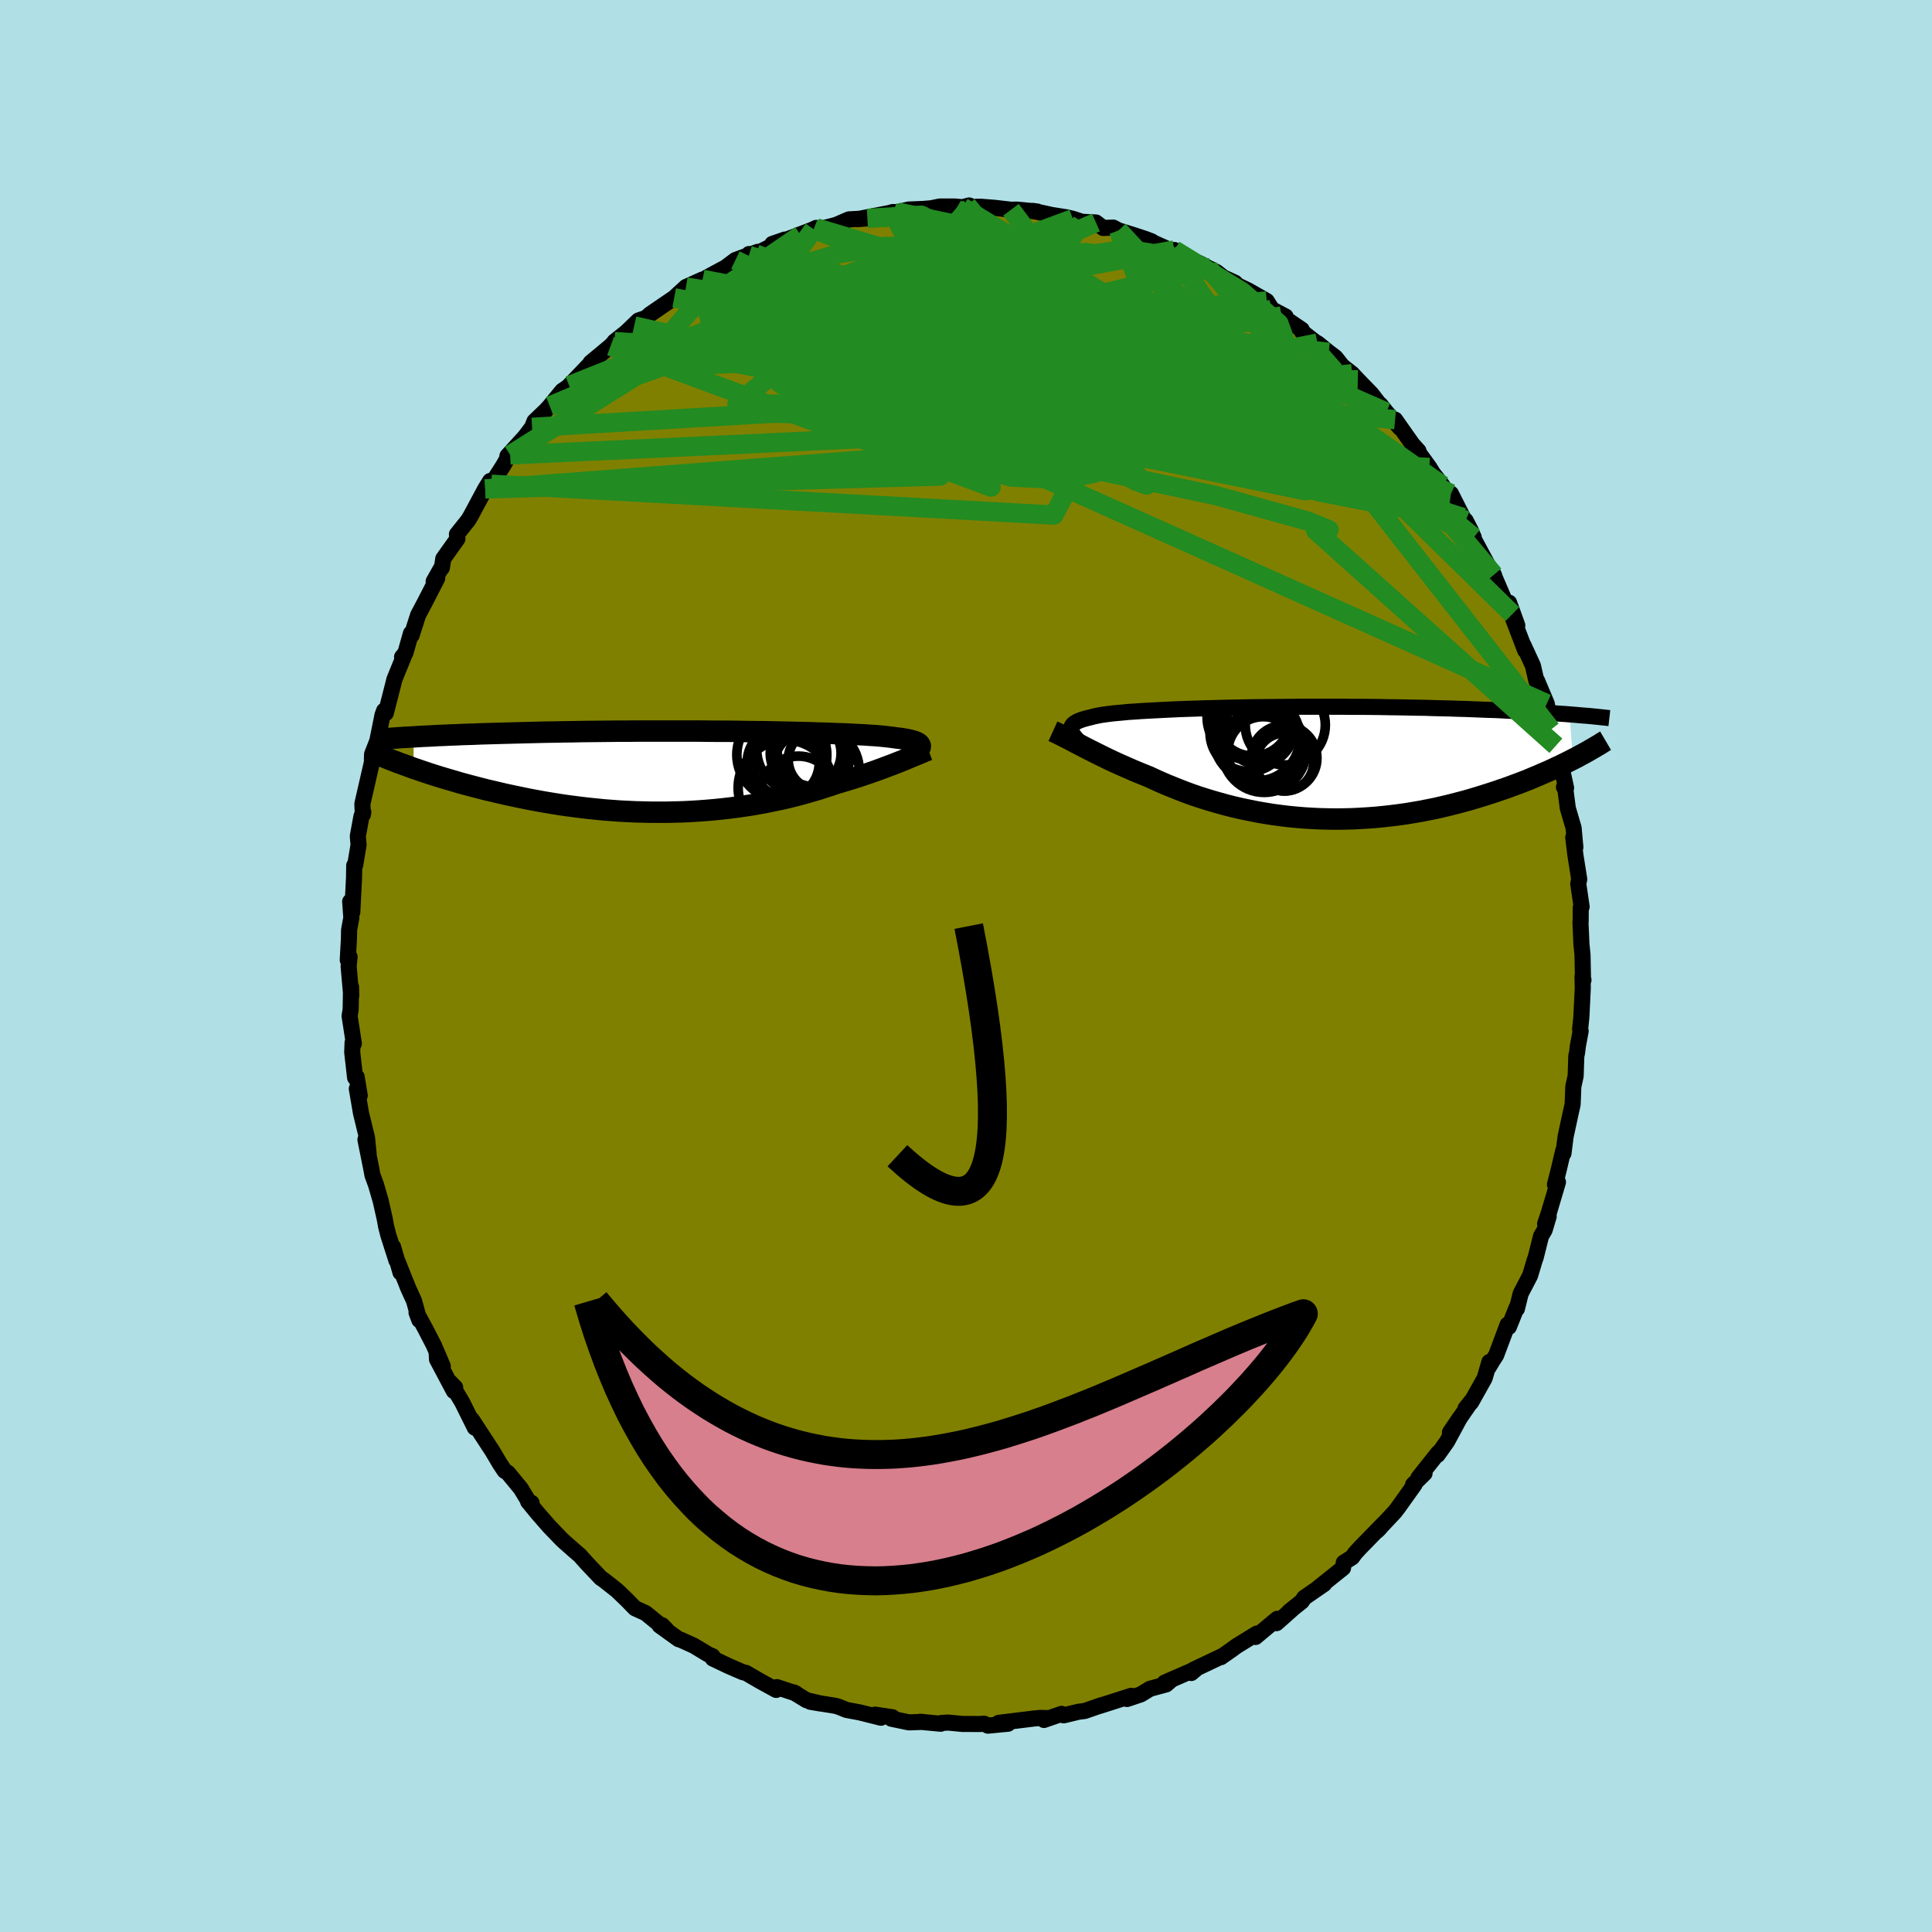 <svg viewBox="-100 -100 200 200" xmlns="http://www.w3.org/2000/svg" width="500" height="500" id="face-svg">
    <defs>
      <clipPath id="leftEyeClipPath">
        <polyline points="24.05,-2.6 24.05,-2.68 24.02,-2.76 23.97,-2.84 23.89,-2.92 23.78,-2.99 23.65,-3.06 23.5,-3.12 23.31,-3.18 23.1,-3.24 22.86,-3.3 22.6,-3.35 22.31,-3.4 21.99,-3.45 21.64,-3.49 21.27,-3.54 20.98,-3.58 20.65,-3.62 20.28,-3.66 19.86,-3.7 19.39,-3.74 18.88,-3.77 18.33,-3.81 17.74,-3.84 17.11,-3.87 16.44,-3.91 15.73,-3.93 14.99,-3.96 14.21,-3.99 13.4,-4.01 12.56,-4.04 11.69,-4.06 10.8,-4.08 9.88,-4.1 8.95,-4.12 7.99,-4.14 7.01,-4.15 6.03,-4.16 5.03,-4.18 4.01,-4.19 3,-4.19 1.97,-4.2 0.94,-4.21 -0.09,-4.21 -1.12,-4.21 -2.15,-4.21 -3.17,-4.21 -4.19,-4.21 -5.2,-4.21 -6.2,-4.2 -7.19,-4.2 -8.17,-4.19 -9.14,-4.18 -10.09,-4.17 -11.02,-4.16 -11.94,-4.14 -12.84,-4.13 -13.72,-4.11 -14.59,-4.1 -15.43,-4.08 -16.26,-4.06 -17.06,-4.04 -17.85,-4.02 -18.61,-4 -19.36,-3.98 -20.08,-3.96 -20.79,-3.94 -21.48,-3.92 -22.15,-3.89 -22.8,-3.87 -23.44,-3.85 -24.06,-3.82 -24.66,-3.8 -25.25,-3.77 -25.82,-3.75 -26.37,-3.72 -26.9,-3.69 -27.42,-3.67 -27.92,-3.64 -28.4,-3.61 -28.41,-0.36 -27.99,-0.22 -27.56,-0.07 -27.11,0.08 -26.66,0.23 -26.19,0.38 -25.71,0.53 -25.21,0.68 -24.7,0.83 -24.18,0.98 -23.65,1.14 -23.1,1.29 -22.54,1.44 -21.97,1.59 -21.39,1.74 -20.8,1.89 -20.19,2.03 -19.56,2.18 -18.92,2.33 -18.27,2.47 -17.6,2.61 -16.92,2.75 -16.23,2.89 -15.52,3.02 -14.8,3.15 -14.07,3.27 -13.33,3.39 -12.58,3.5 -11.82,3.6 -11.05,3.7 -10.27,3.79 -9.48,3.87 -8.69,3.95 -7.89,4.01 -7.08,4.07 -6.27,4.11 -5.45,4.15 -4.64,4.17 -3.82,4.19 -3,4.19 -2.17,4.19 -1.35,4.17 -0.53,4.15 0.28,4.11 1.1,4.06 1.9,4 2.71,3.93 3.51,3.85 4.3,3.76 5.08,3.66 5.85,3.55 6.62,3.43 7.37,3.3 8.12,3.16 8.85,3.01 9.57,2.86 10.28,2.7 10.97,2.53 11.65,2.35 12.31,2.17 12.96,1.98 13.6,1.79 14.21,1.59 14.81,1.4 15.39,1.2 15.94,1.04 16.47,0.88 16.99,0.72 17.5,0.56 17.99,0.4 18.48,0.23 18.95,0.07 19.41,-0.09 19.85,-0.25 20.28,-0.41 20.7,-0.57 21.11,-0.72 21.49,-0.87 21.87,-1.02 22.23,-1.16" />
      </clipPath>
      <clipPath id="rightEyeClipPath">
        <polyline points="-23.08,-3.09 -23.15,-3.25 -23.19,-3.4 -23.2,-3.53 -23.19,-3.67 -23.14,-3.79 -23.07,-3.91 -22.97,-4.03 -22.84,-4.13 -22.68,-4.23 -22.49,-4.33 -22.27,-4.42 -22.03,-4.51 -21.75,-4.59 -21.45,-4.67 -21.11,-4.75 -20.87,-4.82 -20.58,-4.88 -20.24,-4.95 -19.86,-5.01 -19.43,-5.07 -18.95,-5.13 -18.43,-5.18 -17.87,-5.23 -17.27,-5.29 -16.63,-5.33 -15.94,-5.38 -15.22,-5.42 -14.47,-5.46 -13.68,-5.5 -12.86,-5.54 -12.01,-5.58 -11.14,-5.61 -10.23,-5.64 -9.31,-5.67 -8.36,-5.69 -7.4,-5.72 -6.42,-5.74 -5.43,-5.76 -4.42,-5.78 -3.41,-5.79 -2.39,-5.8 -1.36,-5.81 -0.33,-5.82 0.7,-5.83 1.73,-5.83 2.76,-5.83 3.78,-5.83 4.79,-5.83 5.8,-5.82 6.8,-5.82 7.79,-5.81 8.76,-5.8 9.72,-5.78 10.66,-5.77 11.59,-5.75 12.51,-5.73 13.4,-5.72 14.28,-5.69 15.13,-5.67 15.97,-5.65 16.79,-5.62 17.59,-5.6 18.37,-5.57 19.13,-5.54 19.87,-5.51 20.59,-5.49 21.29,-5.46 21.98,-5.42 22.65,-5.39 23.3,-5.36 23.93,-5.33 24.55,-5.29 25.15,-5.26 25.73,-5.22 26.3,-5.19 26.85,-5.15 27.38,-5.11 27.89,-5.08 28.39,-5.04 28.75,-0.39 28.34,-0.18 27.92,0.03 27.49,0.24 27.04,0.45 26.58,0.67 26.11,0.88 25.62,1.09 25.12,1.31 24.61,1.52 24.09,1.74 23.55,1.95 23,2.16 22.43,2.37 21.86,2.58 21.27,2.78 20.66,2.99 20.04,3.19 19.41,3.39 18.76,3.59 18.09,3.79 17.41,3.98 16.72,4.16 16.02,4.34 15.3,4.51 14.57,4.68 13.82,4.83 13.07,4.98 12.31,5.11 11.53,5.24 10.75,5.35 9.95,5.45 9.15,5.54 8.35,5.62 7.53,5.68 6.72,5.73 5.89,5.77 5.07,5.79 4.24,5.8 3.41,5.79 2.58,5.77 1.75,5.73 0.92,5.68 0.09,5.61 -0.73,5.53 -1.55,5.43 -2.37,5.32 -3.17,5.19 -3.98,5.05 -4.77,4.89 -5.55,4.73 -6.33,4.55 -7.09,4.36 -7.85,4.15 -8.59,3.94 -9.31,3.72 -10.03,3.49 -10.73,3.25 -11.41,3 -12.08,2.74 -12.73,2.48 -13.37,2.22 -13.99,1.95 -14.59,1.68 -15.17,1.41 -15.72,1.19 -16.26,0.97 -16.79,0.75 -17.31,0.52 -17.81,0.3 -18.31,0.08 -18.79,-0.14 -19.26,-0.36 -19.71,-0.58 -20.16,-0.8 -20.58,-1.01 -21,-1.22 -21.4,-1.42 -21.79,-1.62 -22.17,-1.82" />
      </clipPath>
      <filter id="fuzzy">
        <feTurbulence id="turbulence" baseFrequency="0.05" numOctaves="3" type="noise" result="noise" />
        <feDisplacementMap in="SourceGraphic" in2="noise" scale="2" />
      </filter>
      <linearGradient id="rainbowGradient" x1="0%" y1="0%" x2="100%" y2="0%">
        <stop offset="0%" style="stop-color: [object Object]; stop-opacity: 1" />
        <stop offset="50%" style="stop-color: [object Object]; stop-opacity: 1" />
        <stop offset="100%" style="stop-color: [object Object]; stop-opacity: 1" />
      </linearGradient>
    </defs>
    <rect x="-100" y="-100" width="100%" height="100%" fill="rgb(176, 224, 230)" />
    <polyline id="faceContour" points="63.87,1.34 63.92,1.45 63.82,1.06 63.85,2.25 63.7,5.31 63.57,6.56 63.63,6.73 63.34,8.29 63.26,8.96 63.18,9.32 63.11,11.39 62.87,12.47 62.8,14.32 62.6,15.21 62.07,17.66 61.85,19.4 61.83,19.09 61.35,21.13 60.97,22.62 61.28,22.37 60.33,25.57 59.95,26.69 60.32,25.92 59.9,27.33 59.53,27.96 58.97,30.19 58.87,30.45 58.4,32.03 57.42,33.91 57.03,35.49 57,35.36 56.2,37.36 56.07,37.12 54.88,40.29 54.49,40.89 54.11,41.53 54.18,40.99 53.69,42.67 52.29,45.17 51.71,45.79 52.36,44.99 50.1,48.28 51.15,46.73 49.8,49.23 48.82,50.61 48.88,50.4 46.84,52.97 47.47,52.52 46.28,53.69 46.44,53.67 44.75,56.04 44.38,56.52 42.54,58.48 42.77,58.26 43.21,57.75 40.8,60.22 40.27,60.8 39.98,61.21 39.11,61.76 39.03,62.32 36.38,64.44 37.08,63.97 35.01,65.4 34.77,65.77 33.44,66.84 33.72,66.63 32.14,68.03 32.22,67.58 29.97,69.46 29.96,69.28 30.1,69.11 28.01,70.4 27.46,70.8 26.39,71.55 26.58,71.41 23.57,72.84 23.32,73.19 23.83,72.76 20.57,74.18 21.3,73.87 20.72,74.37 19.05,74.82 18.1,75.4 16.67,75.88 17.11,75.55 13.82,76.6 14.02,76.52 12.29,77.12 11.65,77.2 10.11,77.57 9.89,77.42 8.07,78.05 8.36,77.85 7.67,77.84 7.03,77.9 3.38,78.35 4.35,78.44 2.27,78.64 1.88,78.44 1.38,78.47 -0.39,78.46 -1.86,78.32 -2.54,78.36 -2.62,78.44 -4.74,78.24 -4.5,78.25 -5.91,78.3 -7.73,77.92 -7.61,77.77 -9.41,77.5 -8.8,77.82 -10.99,77.27 -12.38,77.01 -13.14,76.7 -13.5,76.59 -16.11,76.17 -15.04,76.35 -16.5,76.01 -17.85,75.19 -17.61,75.3 -19.57,74.65 -19.65,74.94 -21.31,74.03 -22.79,73.17 -23.09,73.11 -24.57,72.47 -26.21,71.69 -26.24,71.45 -26.69,71.26 -28.18,70.36 -29.53,69.75 -29.75,69.69 -31.72,68.27 -30.99,68.72 -31.45,68.25 -31.76,68.13 -33.16,66.99 -34.26,66.49 -35.11,65.62 -36.14,64.63 -37.54,63.53 -37.81,63.35 -39.32,61.75 -39.97,61.02 -40.54,60.53 -41.56,59.63 -41.85,59.36 -43.16,58 -44.38,56.6 -45.33,55.44 -44.97,55.58 -45.13,55.67 -46.08,54.1 -47.43,52.46 -47.76,52.26 -48.21,51.59 -49.09,50.11 -49.2,49.95 -51.14,46.98 -50.85,47.79 -52.15,45.17 -53.38,43.11 -52.88,43.63 -53.02,44 -54.76,40.72 -54.8,39.93 -54.16,41.44 -55.1,39.24 -56,37.5 -56.88,35.88 -56.59,36.65 -57.14,34.67 -57.74,33.35 -58.87,30.53 -58.54,31.73 -59.31,29.07 -58.96,30.49 -59.81,27.83 -60.03,26.96 -60.17,26.19 -60.59,24.32 -61.08,22.64 -61.44,21.66 -61.57,20.96 -62.17,17.97 -61.84,19.42 -62.01,17.77 -62.63,15.23 -63.06,12.71 -62.76,13.41 -63.08,11.48 -63.24,11.56 -63.54,8.92 -63.5,7.92 -63.37,8.03 -63.81,5.17 -63.7,4.51 -63.66,2.17 -63.64,3.09 -63.91,0.04 -63.81,-0.95 -64,-0.63 -63.88,-2.78 -63.86,-3.74 -63.63,-4.99 -63.75,-6.67 -63.53,-5.57 -63.35,-9.16 -63.33,-10.41 -63.23,-10.45 -62.88,-12.55 -62.96,-13.43 -62.58,-15.51 -62.39,-15.93 -62.44,-15.66 -62.49,-16.77 -61.6,-20.65 -61.49,-21.14 -61.5,-21.47 -61.48,-21.93 -60.94,-23.31 -60.4,-25.99 -60.24,-26.43 -60.06,-26.18 -59.3,-29.15 -59.18,-29.65 -58.1,-32.3 -58.38,-31.99 -58.03,-32.41 -57.46,-34.43 -57.39,-34.23 -56.72,-36.33 -56.05,-37.59 -54.74,-40.14 -55.11,-39.81 -54.23,-41.37 -54.26,-41.22 -54.11,-42.17 -52.65,-44.22 -52.7,-44.69 -51.52,-46.17 -51.27,-46.59 -49.77,-49.39 -49.26,-50.21 -49.14,-49.87 -47.89,-51.82 -47.16,-53.11 -47.19,-52.91 -47.47,-52.8 -45.68,-54.76 -44.92,-55.76 -44.67,-56.39 -43.48,-57.53 -43.08,-57.97 -41.8,-59.54 -40.83,-60.2 -41.08,-60.08 -40.82,-60.34 -38.75,-62.51 -38.86,-62.46 -36.8,-64.17 -36.27,-64.72 -36.39,-64.64 -34.35,-66.26 -35.47,-65.32 -33.91,-66.82 -33.11,-67.1 -32.7,-67.47 -30.89,-68.71 -30.21,-69.17 -28.99,-70.29 -27.26,-71.07 -26.78,-71.17 -26.81,-71.28 -24.88,-72.32 -23.87,-73.08 -21.56,-73.93 -22.48,-73.56 -22.47,-73.7 -21.76,-73.71 -18.75,-75.2 -20.05,-74.75 -18.54,-75.21 -15.77,-76.27 -17.12,-75.67 -15.5,-76.41 -15.03,-76.31 -13.46,-76.71 -12.12,-77.29 -10.21,-77.4 -11.24,-77.31 -7.88,-77.96 -7.59,-78.05 -7.06,-78.04 -5.94,-78.31 -4.46,-78.37 -3.6,-78.44 -2.72,-78.62 -1.14,-78.62 -0.36,-78.55 0.33,-78.73 0.45,-78.58 1.52,-78.6 2.93,-78.49 4.66,-78.29 5.31,-78.3 7.39,-78.1 6.89,-78.17 8.13,-77.91 8.85,-77.75 10.42,-77.5 11.06,-77.35 12.01,-77.04 13.45,-76.97 14.2,-76.4 15.24,-76.44 15.79,-76.15 17.4,-75.65 18.63,-75.24 19.23,-75.01 18.78,-75.16 21.2,-74.08 21.57,-74.12 22.91,-73.14 23.14,-73.12 24.15,-72.76 25.09,-72.26 25.95,-71.83 26.63,-71.29 27.85,-70.73 28.09,-70.47 29.22,-69.93 31.13,-68.84 31.67,-67.98 33.09,-67.23 32.67,-67.29 34.76,-65.87 34.77,-65.67 36.72,-64.16 36.38,-64.48 37.55,-63.53 38.24,-63.01 38.96,-62.1 39.97,-61.31 40.56,-60.68 41.97,-59.23 42.85,-58.09 42.9,-58.11 43.51,-57.34 44.93,-55.7 44.42,-56.56 46.8,-53.18 46.84,-53.32 46.28,-53.94 47.97,-51.61 48.31,-51.05 49.33,-49.74 50.49,-47.78 50.2,-48.9 51.45,-46.43 52.28,-45.03 51.72,-46.12 52.56,-44.38 52.52,-44.29 53.99,-41.55 54.65,-40.5 54.75,-40.19 55.85,-37.63 56.22,-37.61 57.07,-35.26 56.56,-36.43 56.31,-36.79 57.89,-32.66 57.72,-33.19 58.69,-31.08 59.04,-29.53 59.1,-29.57 60.12,-27.15 60.48,-25.15 60.56,-24.48 61.06,-22.8 60.8,-24.11 61.17,-22.04 61.68,-20.45 62.12,-18.44 61.9,-18.52 62.02,-18.49 62.3,-16.33 62.9,-14.29 63.08,-12.29 62.86,-13.3 63.08,-11.52 63.48,-8.99 63.38,-8.52 63.73,-6.13 63.64,-6.05 63.63,-4.6 63.61,-4.54 63.71,-2.24 63.82,-1.16 63.87,1.34 63.92,1.45" fill="rgb(128, 128, 0)" stroke="black" stroke-width="1.667" stroke-linejoin="round" filter="url(#fuzzy)" />
    <g transform="translate(34.08 -21.01)">
      <polyline id="rightCountour" points="-23.08,-3.09 -23.15,-3.25 -23.19,-3.4 -23.2,-3.53 -23.19,-3.67 -23.14,-3.79 -23.07,-3.91 -22.97,-4.03 -22.84,-4.13 -22.68,-4.23 -22.49,-4.33 -22.27,-4.42 -22.03,-4.51 -21.75,-4.59 -21.45,-4.67 -21.11,-4.75 -20.87,-4.82 -20.58,-4.88 -20.24,-4.95 -19.86,-5.01 -19.43,-5.07 -18.95,-5.13 -18.43,-5.18 -17.87,-5.23 -17.27,-5.29 -16.63,-5.33 -15.94,-5.38 -15.22,-5.42 -14.47,-5.46 -13.68,-5.5 -12.86,-5.54 -12.01,-5.58 -11.14,-5.61 -10.23,-5.64 -9.31,-5.67 -8.36,-5.69 -7.4,-5.72 -6.42,-5.74 -5.43,-5.76 -4.42,-5.78 -3.41,-5.79 -2.39,-5.8 -1.36,-5.81 -0.33,-5.82 0.7,-5.83 1.73,-5.83 2.76,-5.83 3.78,-5.83 4.79,-5.83 5.8,-5.82 6.8,-5.82 7.79,-5.81 8.76,-5.8 9.72,-5.78 10.66,-5.77 11.59,-5.75 12.51,-5.73 13.4,-5.72 14.28,-5.69 15.13,-5.67 15.97,-5.65 16.79,-5.62 17.59,-5.6 18.37,-5.57 19.13,-5.54 19.87,-5.51 20.59,-5.49 21.29,-5.46 21.98,-5.42 22.65,-5.39 23.3,-5.36 23.93,-5.33 24.55,-5.29 25.15,-5.26 25.73,-5.22 26.3,-5.19 26.85,-5.15 27.38,-5.11 27.89,-5.08 28.39,-5.04 28.75,-0.39 28.34,-0.18 27.92,0.03 27.49,0.24 27.04,0.45 26.58,0.67 26.11,0.88 25.62,1.09 25.12,1.31 24.61,1.52 24.09,1.74 23.55,1.95 23,2.16 22.43,2.37 21.86,2.58 21.27,2.78 20.66,2.99 20.04,3.19 19.41,3.39 18.76,3.59 18.09,3.79 17.41,3.98 16.72,4.16 16.02,4.34 15.3,4.51 14.57,4.68 13.82,4.83 13.07,4.98 12.31,5.11 11.53,5.24 10.75,5.35 9.95,5.45 9.15,5.54 8.35,5.62 7.53,5.68 6.72,5.73 5.89,5.77 5.07,5.79 4.24,5.8 3.41,5.79 2.58,5.77 1.75,5.73 0.92,5.68 0.09,5.61 -0.73,5.53 -1.55,5.43 -2.37,5.32 -3.17,5.19 -3.98,5.05 -4.77,4.89 -5.55,4.73 -6.33,4.55 -7.09,4.36 -7.85,4.15 -8.59,3.94 -9.31,3.72 -10.03,3.49 -10.73,3.25 -11.41,3 -12.08,2.74 -12.73,2.48 -13.37,2.22 -13.99,1.95 -14.59,1.68 -15.17,1.41 -15.72,1.19 -16.26,0.97 -16.79,0.75 -17.31,0.52 -17.81,0.3 -18.31,0.08 -18.79,-0.14 -19.26,-0.36 -19.71,-0.58 -20.16,-0.8 -20.58,-1.01 -21,-1.22 -21.4,-1.42 -21.79,-1.62 -22.17,-1.82" fill="white" stroke="white" stroke-width="0" stroke-linejoin="round" filter="url(#fuzzy)" />
    </g>
    <g transform="translate(-28.78 -20.11)">
      <polyline id="leftCountour" points="24.05,-2.6 24.05,-2.68 24.02,-2.76 23.97,-2.84 23.89,-2.92 23.78,-2.99 23.65,-3.06 23.5,-3.12 23.31,-3.18 23.1,-3.24 22.86,-3.3 22.6,-3.35 22.31,-3.4 21.99,-3.45 21.64,-3.49 21.27,-3.54 20.98,-3.58 20.65,-3.62 20.28,-3.66 19.86,-3.7 19.39,-3.74 18.88,-3.77 18.33,-3.81 17.74,-3.84 17.11,-3.87 16.44,-3.91 15.73,-3.93 14.99,-3.96 14.21,-3.99 13.4,-4.01 12.56,-4.04 11.69,-4.06 10.8,-4.08 9.88,-4.1 8.95,-4.12 7.99,-4.14 7.01,-4.15 6.03,-4.16 5.03,-4.18 4.01,-4.19 3,-4.19 1.97,-4.2 0.94,-4.21 -0.09,-4.21 -1.12,-4.21 -2.15,-4.21 -3.17,-4.21 -4.19,-4.21 -5.2,-4.21 -6.2,-4.2 -7.19,-4.2 -8.17,-4.19 -9.14,-4.18 -10.09,-4.17 -11.02,-4.16 -11.94,-4.14 -12.84,-4.13 -13.72,-4.11 -14.59,-4.1 -15.43,-4.08 -16.26,-4.06 -17.06,-4.04 -17.85,-4.02 -18.61,-4 -19.36,-3.98 -20.08,-3.96 -20.79,-3.94 -21.48,-3.92 -22.15,-3.89 -22.8,-3.87 -23.44,-3.85 -24.06,-3.82 -24.66,-3.8 -25.25,-3.77 -25.82,-3.75 -26.37,-3.72 -26.9,-3.69 -27.42,-3.67 -27.92,-3.64 -28.4,-3.61 -28.41,-0.36 -27.99,-0.22 -27.56,-0.07 -27.11,0.08 -26.66,0.23 -26.19,0.38 -25.71,0.53 -25.21,0.68 -24.7,0.83 -24.18,0.98 -23.65,1.14 -23.1,1.29 -22.54,1.44 -21.97,1.59 -21.39,1.74 -20.8,1.89 -20.19,2.03 -19.56,2.18 -18.92,2.33 -18.27,2.47 -17.6,2.61 -16.92,2.75 -16.23,2.89 -15.52,3.02 -14.8,3.15 -14.07,3.27 -13.33,3.39 -12.58,3.5 -11.82,3.6 -11.05,3.7 -10.27,3.79 -9.48,3.87 -8.69,3.95 -7.89,4.01 -7.08,4.07 -6.27,4.11 -5.45,4.15 -4.64,4.17 -3.82,4.19 -3,4.19 -2.17,4.19 -1.35,4.17 -0.53,4.15 0.28,4.11 1.1,4.06 1.9,4 2.71,3.93 3.51,3.85 4.3,3.76 5.08,3.66 5.85,3.55 6.62,3.43 7.37,3.3 8.12,3.16 8.85,3.01 9.57,2.86 10.28,2.7 10.97,2.53 11.65,2.35 12.31,2.17 12.96,1.98 13.6,1.79 14.21,1.59 14.81,1.4 15.39,1.2 15.94,1.04 16.47,0.88 16.99,0.72 17.5,0.56 17.99,0.4 18.48,0.23 18.95,0.07 19.41,-0.09 19.85,-0.25 20.28,-0.41 20.7,-0.57 21.11,-0.72 21.49,-0.87 21.87,-1.02 22.23,-1.16" fill="white" stroke="white" stroke-width="0" stroke-linejoin="round" filter="url(#fuzzy)" />
    </g>
    <g transform="translate(34.08 -21.01)">
      <polyline id="rightUpper" points="-21.03,-1.02 -21.33,-1.28 -21.61,-1.52 -21.88,-1.75 -22.12,-1.98 -22.34,-2.19 -22.54,-2.39 -22.71,-2.58 -22.86,-2.76 -22.98,-2.93 -23.08,-3.09 -23.15,-3.25 -23.19,-3.4 -23.2,-3.53 -23.19,-3.67 -23.14,-3.79 -23.07,-3.91 -22.97,-4.03 -22.84,-4.13 -22.68,-4.23 -22.49,-4.33 -22.27,-4.42 -22.03,-4.51 -21.75,-4.59 -21.45,-4.67 -21.11,-4.75 -20.87,-4.82 -20.58,-4.88 -20.24,-4.95 -19.86,-5.01 -19.43,-5.07 -18.95,-5.13 -18.43,-5.18 -17.87,-5.23 -17.27,-5.29 -16.63,-5.33 -15.94,-5.38 -15.22,-5.42 -14.47,-5.46 -13.68,-5.5 -12.86,-5.54 -12.01,-5.58 -11.14,-5.61 -10.23,-5.64 -9.31,-5.67 -8.36,-5.69 -7.4,-5.72 -6.42,-5.74 -5.43,-5.76 -4.42,-5.78 -3.41,-5.79 -2.39,-5.8 -1.36,-5.81 -0.33,-5.82 0.7,-5.83 1.73,-5.83 2.76,-5.83 3.78,-5.83 4.79,-5.83 5.8,-5.82 6.8,-5.82 7.79,-5.81 8.76,-5.8 9.72,-5.78 10.66,-5.77 11.59,-5.75 12.51,-5.73 13.4,-5.72 14.28,-5.69 15.13,-5.67 15.97,-5.65 16.79,-5.62 17.59,-5.6 18.37,-5.57 19.13,-5.54 19.87,-5.51 20.59,-5.49 21.29,-5.46 21.98,-5.42 22.65,-5.39 23.3,-5.36 23.93,-5.33 24.55,-5.29 25.15,-5.26 25.73,-5.22 26.3,-5.19 26.85,-5.15 27.38,-5.11 27.89,-5.08 28.39,-5.04 28.87,-5 29.34,-4.96 29.79,-4.92 30.22,-4.89 30.64,-4.85 31.04,-4.81 31.43,-4.77 31.81,-4.73 32.17,-4.69 32.52,-4.65" fill="none" stroke="black" stroke-width="1.667" stroke-linejoin="round" filter="url(#fuzzy)" />
      <polyline id="rightLower" points="-25.08,-3.29 -24.86,-3.19 -24.62,-3.08 -24.37,-2.95 -24.1,-2.82 -23.81,-2.67 -23.51,-2.52 -23.2,-2.36 -22.87,-2.18 -22.52,-2 -22.17,-1.82 -21.79,-1.62 -21.4,-1.42 -21,-1.22 -20.58,-1.01 -20.16,-0.8 -19.71,-0.58 -19.26,-0.36 -18.79,-0.14 -18.31,0.08 -17.81,0.3 -17.31,0.52 -16.79,0.75 -16.26,0.97 -15.72,1.19 -15.17,1.41 -14.59,1.68 -13.99,1.95 -13.37,2.22 -12.73,2.48 -12.08,2.74 -11.41,3 -10.73,3.25 -10.03,3.49 -9.31,3.72 -8.59,3.94 -7.85,4.15 -7.09,4.36 -6.33,4.55 -5.55,4.73 -4.77,4.89 -3.98,5.05 -3.17,5.19 -2.37,5.32 -1.55,5.43 -0.73,5.53 0.09,5.61 0.92,5.68 1.75,5.73 2.58,5.77 3.41,5.79 4.24,5.8 5.07,5.79 5.89,5.77 6.72,5.73 7.53,5.68 8.35,5.62 9.15,5.54 9.95,5.45 10.75,5.35 11.53,5.24 12.31,5.11 13.07,4.98 13.82,4.83 14.57,4.68 15.3,4.51 16.02,4.34 16.72,4.16 17.41,3.98 18.09,3.79 18.76,3.59 19.41,3.39 20.04,3.19 20.66,2.99 21.27,2.78 21.86,2.58 22.43,2.37 23,2.16 23.55,1.95 24.09,1.74 24.61,1.52 25.12,1.31 25.62,1.09 26.11,0.88 26.58,0.67 27.04,0.45 27.49,0.24 27.92,0.03 28.34,-0.18 28.75,-0.39 29.15,-0.59 29.53,-0.8 29.9,-1 30.25,-1.19 30.59,-1.39 30.92,-1.58 31.24,-1.77 31.55,-1.95 31.84,-2.14 32.13,-2.31" fill="none" stroke="black" stroke-width="2.222" stroke-linejoin="round" filter="url(#fuzzy)" />
      <circle r="4.034" cx="-4.788" cy="-3.159" stroke="black" fill="none" stroke-width="1.0" filter="url(#fuzzy)" clip-path="url(#rightEyeClipPath)" /><circle r="3.004" cx="-1.088" cy="-0.109" stroke="black" fill="none" stroke-width="1.0" filter="url(#fuzzy)" clip-path="url(#rightEyeClipPath)" /><circle r="3.604" cx="-3.748" cy="-3.464" stroke="black" fill="none" stroke-width="1.0" filter="url(#fuzzy)" clip-path="url(#rightEyeClipPath)" /><circle r="4.462" cx="-4.663" cy="-4.774" stroke="black" fill="none" stroke-width="1.0" filter="url(#fuzzy)" clip-path="url(#rightEyeClipPath)" /><circle r="4.146" cx="-1.028" cy="-3.944" stroke="black" fill="none" stroke-width="1.0" filter="url(#fuzzy)" clip-path="url(#rightEyeClipPath)" /><circle r="3.396" cx="-1.148" cy="-0.514" stroke="black" fill="none" stroke-width="1.0" filter="url(#fuzzy)" clip-path="url(#rightEyeClipPath)" /><circle r="4.348" cx="-3.213" cy="-1.309" stroke="black" fill="none" stroke-width="1.0" filter="url(#fuzzy)" clip-path="url(#rightEyeClipPath)" /><circle r="4.468" cx="-3.983" cy="-2.614" stroke="black" fill="none" stroke-width="1.0" filter="url(#fuzzy)" clip-path="url(#rightEyeClipPath)" /><circle r="3.672" cx="-3.308" cy="-1.129" stroke="black" fill="none" stroke-width="1.0" filter="url(#fuzzy)" clip-path="url(#rightEyeClipPath)" /><circle r="3.86" cx="-4.368" cy="-4.584" stroke="black" fill="none" stroke-width="1.0" filter="url(#fuzzy)" clip-path="url(#rightEyeClipPath)" />
      </g>
    <g transform="translate(-28.78 -20.11)">
      <polyline id="leftUpper" points="22.9,-1.47 23.09,-1.61 23.27,-1.74 23.44,-1.87 23.59,-1.99 23.72,-2.1 23.83,-2.21 23.91,-2.31 23.98,-2.41 24.03,-2.51 24.05,-2.6 24.05,-2.68 24.02,-2.76 23.97,-2.84 23.89,-2.92 23.78,-2.99 23.65,-3.06 23.5,-3.12 23.31,-3.18 23.1,-3.24 22.86,-3.3 22.6,-3.35 22.31,-3.4 21.99,-3.45 21.64,-3.49 21.27,-3.54 20.98,-3.58 20.65,-3.62 20.28,-3.66 19.86,-3.7 19.39,-3.74 18.88,-3.77 18.33,-3.81 17.74,-3.84 17.11,-3.87 16.44,-3.91 15.73,-3.93 14.99,-3.96 14.21,-3.99 13.4,-4.01 12.56,-4.04 11.69,-4.06 10.8,-4.08 9.88,-4.1 8.95,-4.12 7.99,-4.14 7.01,-4.15 6.03,-4.16 5.03,-4.18 4.01,-4.19 3,-4.19 1.97,-4.2 0.94,-4.21 -0.09,-4.21 -1.12,-4.21 -2.15,-4.21 -3.17,-4.21 -4.19,-4.21 -5.2,-4.21 -6.2,-4.2 -7.19,-4.2 -8.17,-4.19 -9.14,-4.18 -10.09,-4.17 -11.02,-4.16 -11.94,-4.14 -12.84,-4.13 -13.72,-4.11 -14.59,-4.1 -15.43,-4.08 -16.26,-4.06 -17.06,-4.04 -17.85,-4.02 -18.61,-4 -19.36,-3.98 -20.08,-3.96 -20.79,-3.94 -21.48,-3.92 -22.15,-3.89 -22.8,-3.87 -23.44,-3.85 -24.06,-3.82 -24.66,-3.8 -25.25,-3.77 -25.82,-3.75 -26.37,-3.72 -26.9,-3.69 -27.42,-3.67 -27.92,-3.64 -28.4,-3.61 -28.87,-3.58 -29.32,-3.56 -29.76,-3.53 -30.18,-3.5 -30.58,-3.47 -30.97,-3.44 -31.35,-3.42 -31.71,-3.39 -32.06,-3.36 -32.4,-3.33" fill="none" stroke="black" stroke-width="2.222" stroke-linejoin="round" filter="url(#fuzzy)" />
      <polyline id="leftLower" points="24.89,-2.26 24.7,-2.19 24.5,-2.11 24.27,-2.01 24.03,-1.91 23.77,-1.8 23.5,-1.69 23.2,-1.57 22.89,-1.44 22.57,-1.3 22.23,-1.16 21.87,-1.02 21.49,-0.87 21.11,-0.72 20.7,-0.57 20.28,-0.41 19.85,-0.25 19.41,-0.09 18.95,0.07 18.48,0.23 17.99,0.4 17.5,0.56 16.99,0.72 16.47,0.88 15.94,1.04 15.39,1.2 14.81,1.4 14.21,1.59 13.6,1.79 12.96,1.98 12.31,2.17 11.65,2.35 10.97,2.53 10.28,2.7 9.57,2.86 8.85,3.01 8.12,3.16 7.37,3.3 6.62,3.43 5.85,3.55 5.08,3.66 4.3,3.76 3.51,3.85 2.71,3.93 1.9,4 1.1,4.06 0.28,4.11 -0.53,4.15 -1.35,4.17 -2.17,4.19 -3,4.19 -3.82,4.19 -4.64,4.17 -5.45,4.15 -6.27,4.11 -7.08,4.07 -7.89,4.01 -8.69,3.95 -9.48,3.87 -10.27,3.79 -11.05,3.7 -11.82,3.6 -12.58,3.5 -13.33,3.39 -14.07,3.27 -14.8,3.15 -15.52,3.02 -16.23,2.89 -16.92,2.75 -17.6,2.61 -18.27,2.47 -18.92,2.33 -19.56,2.18 -20.19,2.03 -20.8,1.89 -21.39,1.74 -21.97,1.59 -22.54,1.44 -23.1,1.29 -23.65,1.14 -24.18,0.98 -24.7,0.83 -25.21,0.68 -25.71,0.53 -26.19,0.38 -26.66,0.23 -27.11,0.08 -27.56,-0.07 -27.99,-0.22 -28.41,-0.36 -28.81,-0.51 -29.2,-0.65 -29.58,-0.79 -29.95,-0.92 -30.31,-1.06 -30.65,-1.19 -30.98,-1.32 -31.3,-1.45 -31.6,-1.58 -31.9,-1.7" fill="none" stroke="black" stroke-width="2.222" stroke-linejoin="round" filter="url(#fuzzy)" />
      <circle r="3.922" cx="11.434" cy="2.304" stroke="black" fill="none" stroke-width="1.0" filter="url(#fuzzy)" clip-path="url(#leftEyeClipPath)" /><circle r="3.156" cx="13.534" cy="-1.236" stroke="black" fill="none" stroke-width="1.0" filter="url(#fuzzy)" clip-path="url(#leftEyeClipPath)" /><circle r="4.656" cx="9.714" cy="-1.756" stroke="black" fill="none" stroke-width="1.0" filter="url(#fuzzy)" clip-path="url(#leftEyeClipPath)" /><circle r="3.856" cx="13.074" cy="-2.306" stroke="black" fill="none" stroke-width="1.0" filter="url(#fuzzy)" clip-path="url(#leftEyeClipPath)" /><circle r="4.934" cx="10.129" cy="1.659" stroke="black" fill="none" stroke-width="1.0" filter="url(#fuzzy)" clip-path="url(#leftEyeClipPath)" /><circle r="4.432" cx="11.544" cy="-2.316" stroke="black" fill="none" stroke-width="1.0" filter="url(#fuzzy)" clip-path="url(#leftEyeClipPath)" /><circle r="4.504" cx="13.229" cy="-0.121" stroke="black" fill="none" stroke-width="1.0" filter="url(#fuzzy)" clip-path="url(#leftEyeClipPath)" /><circle r="3.88" cx="10.449" cy="-1.166" stroke="black" fill="none" stroke-width="1.0" filter="url(#fuzzy)" clip-path="url(#leftEyeClipPath)" /><circle r="3.732" cx="9.859" cy="-0.951" stroke="black" fill="none" stroke-width="1.0" filter="url(#fuzzy)" clip-path="url(#leftEyeClipPath)" /><circle r="3.668" cx="12.184" cy="-1.906" stroke="black" fill="none" stroke-width="1.0" filter="url(#fuzzy)" clip-path="url(#leftEyeClipPath)" />
    </g>
    <g id="hairs">
      <polyline points="31.13,-68.84 -11.11,-65.26 -19.04,-61.32 -12.14,-56.62 -2.75,-52.67 4.73,-50.61 9.9,-50.35 13.23,-51 15.06,-51.74 15.51,-52.3 14.68,-52.96 12.49,-54.07 8.78,-55.59 3.58,-57.05 -2.15,-57.78 -6.22,-57.41 -5.86,-56.02 0.71,-53.97 12.58,-51.51 25.86,-48.7 35.36,-46.06 37.58,-45.16 36.21,-45.07 61.06,-22.8" fill="none" stroke="rgb(34, 139, 34)" stroke-width="2" stroke-linejoin="round" filter="url(#fuzzy)" /><polyline points="40.56,-60.68 2.43,-61.49 8.84,-60.21 19.35,-58.35 22.1,-58.36 18.28,-59.51 12.15,-60.44 6.79,-60.52 3.05,-59.91 0.35,-59.18 -2,-58.8 -3.76,-58.9 -3.72,-59.19 -0.57,-59.23 6.07,-58.83 15.1,-58.3 24.28,-58.4 31.04,-59.88 33.69,-62.89 32.39,-66.52 28.59,-69.8 21.57,-74.12" fill="none" stroke="rgb(34, 139, 34)" stroke-width="2" stroke-linejoin="round" filter="url(#fuzzy)" /><polyline points="-0.36,-78.55 30.74,-59.57 40.93,-50.02 35.12,-49.2 20.19,-52.26 2.91,-55.38 -11.93,-56.96 -21.35,-57.28 -23.76,-57.35 -19.15,-57.97 -9.36,-59.25 2.38,-60.85 12.75,-62.33 19.53,-63.49 22.08,-64.34 20.87,-64.85 17.27,-64.57 13.76,-62.67 10.16,-60.72 -21.76,-73.71" fill="none" stroke="rgb(34, 139, 34)" stroke-width="2" stroke-linejoin="round" filter="url(#fuzzy)" /><polyline points="22.91,-73.14 17.99,-65.89 -3.59,-65.41 -19.4,-65.65 -26.42,-66.48 -26.79,-68.08 -23.33,-70.17 -18.34,-72.21 -13.21,-73.73 -8.35,-74.49 -3.72,-74.48 0.65,-73.77 4.28,-72.49 6.52,-70.79 7.12,-68.9 6.46,-67.08 5.19,-65.64 3.32,-64.89 0.21,-64.95 -4.22,-65.45 -8.36,-65.81 -8.95,-67.12 13.45,-76.97" fill="none" stroke="rgb(34, 139, 34)" stroke-width="2" stroke-linejoin="round" filter="url(#fuzzy)" /><polyline points="38.24,-63.01 25.73,-52.04 2.63,-56.07 -10.54,-61.8 -14.1,-65.35 -11.39,-66.47 -6.51,-66 -2.55,-65.03 -0.06,-64.49 2.23,-64.84 5.08,-66.02 7.27,-67.65 6.69,-69.31 3.28,-70.59 1.16,-70.82 6.5,-69.24 19.17,-67.37 15.79,-76.15" fill="none" stroke="rgb(34, 139, 34)" stroke-width="2" stroke-linejoin="round" filter="url(#fuzzy)" /><polyline points="54.65,-40.5 46.5,-50.17 40.05,-55.81 34.44,-57.71 28.32,-58.18 23.34,-57.72 20.58,-56.43 18.91,-55.02 16.1,-54.62 11.24,-56.01 5.99,-59.13 3.23,-63.13 3.46,-66.94 2.88,-69.57 -3.05,-70.18 -9.68,-69.66 11.06,-77.35" fill="none" stroke="rgb(34, 139, 34)" stroke-width="2" stroke-linejoin="round" filter="url(#fuzzy)" /><polyline points="56.56,-36.43 38.1,-54.52 29.65,-59.39 25.11,-60.3 19,-61.55 10.84,-63.23 1.54,-64.57 -7.72,-65.26 -15.62,-65.39 -21.05,-65.02 -23.33,-64.1 -22.33,-62.7 -18.45,-61.17 -12.64,-60.12 -6.28,-60.05 -0.9,-61.12 2.38,-63.14 3.17,-65.86 1.98,-69.09 0.12,-72.4 -1.2,-74.84 -3.18,-75.03 -12.65,-71.44 -41.08,-60.08" fill="none" stroke="rgb(34, 139, 34)" stroke-width="2" stroke-linejoin="round" filter="url(#fuzzy)" /><polyline points="52.56,-44.38 32.63,-60.83 22.7,-63.68 8.1,-63.91 -6.26,-64.32 -14.96,-65.67 -16.78,-67.68 -13.34,-69.52 -7.11,-70.36 -0.45,-69.67 4.75,-67.37 7.37,-63.79 7.41,-59.7 5.97,-56.09 4.63,-53.96 4.78,-53.83 6.85,-55.51 10.02,-58.34 12.41,-61.81 11.75,-65.94 6.32,-70.8 -2.29,-75.47 0.45,-78.58" fill="none" stroke="rgb(34, 139, 34)" stroke-width="2" stroke-linejoin="round" filter="url(#fuzzy)" /><polyline points="-47.19,-52.91 -30.15,-63.6 -9.64,-68.12 7.22,-67.55 17.67,-65.41 21.71,-63.5 20.76,-62.46 17.05,-62.78 13.02,-64.55 10.22,-67.17 8.5,-69.48 6.51,-70.48 3.48,-69.91 0.58,-68.21 0.72,-65.94 6.52,-63.52 15.86,-63.41 4.66,-78.29" fill="none" stroke="rgb(34, 139, 34)" stroke-width="2" stroke-linejoin="round" filter="url(#fuzzy)" /><polyline points="51.72,-46.12 36.54,-49.08 11.03,-57.6 -2.82,-61.74 -2.35,-61.06 7.43,-57.63 19.42,-54.35 27.76,-53.19 29.99,-54.05 27.27,-55.41 22.86,-55.86 19.97,-55.22 19.92,-54.41 19.8,-54.43 6.92,-55.41 -47.19,-52.91" fill="none" stroke="rgb(34, 139, 34)" stroke-width="2" stroke-linejoin="round" filter="url(#fuzzy)" /><polyline points="-15.77,-76.27 -23.9,-64.8 -7.72,-56.6 12.24,-53.97 25.48,-55.32 31.32,-57.21 31.75,-57.79 28.53,-57.29 23.65,-56.55 19.77,-55.83 18.99,-54.77 21,-53.39 22.78,-52.86 21.29,-54.68 17.16,-58.86 15.82,-62.44 22.6,-61.36 32.74,-57.63 21.2,-74.08" fill="none" stroke="rgb(34, 139, 34)" stroke-width="2" stroke-linejoin="round" filter="url(#fuzzy)" /><polyline points="50.2,-48.9 23.07,-61.81 14.76,-64.79 10.8,-67.33 11.73,-68.8 16.39,-68.54 21.82,-67.24 25.24,-65.88 25.41,-64.85 22.82,-63.96 18.86,-62.87 14.82,-61.54 11.29,-60.25 8.42,-59.31 6.34,-58.8 5.25,-58.61 4.87,-58.72 4.42,-59.1 3.62,-58.98 2.9,-56.44 -2.67,-50.72 -49.77,-49.39" fill="none" stroke="rgb(34, 139, 34)" stroke-width="2" stroke-linejoin="round" filter="url(#fuzzy)" /><polyline points="51.72,-46.12 12.01,-63.22 -7.95,-64.23 -20.72,-60.65 -23.71,-58.22 -18.09,-58.14 -9.1,-59.84 -1.95,-62.53 0.94,-65.46 0.15,-67.93 -2.01,-69.4 -2.94,-69.75 -0.9,-69.19 4.31,-67.84 11,-65.48 16.01,-62.1 16.21,-59.01 10.87,-58.96 1.46,-63.18 -30.21,-69.17" fill="none" stroke="rgb(34, 139, 34)" stroke-width="2" stroke-linejoin="round" filter="url(#fuzzy)" /><polyline points="49.33,-49.74 39.92,-56.33 33.9,-60.52 33.04,-59.84 30.29,-58.58 23.17,-59.33 13.99,-61.87 6.21,-64.75 1.53,-66.84 -0.53,-67.86 -1.68,-68.03 -3.51,-67.59 -6.52,-66.57 -9.68,-65.02 -11.03,-63.24 -9.31,-61.91 -5.52,-61.91 -2.59,-63.98 -2.6,-68.28 -4.57,-73.71 1.52,-78.6" fill="none" stroke="rgb(34, 139, 34)" stroke-width="2" stroke-linejoin="round" filter="url(#fuzzy)" /><polyline points="-44.92,-55.76 7.34,-58.83 23.03,-63.12 28.2,-64.17 28.41,-63.93 26.7,-63.44 26.18,-62.21 28.42,-59.74 32.64,-56.51 36.62,-53.83 38.12,-52.95 35.88,-54.39 29.98,-57.74 21.67,-61.96 12.85,-65.89 5.45,-68.6 0.81,-69.71 -0.86,-69.32 -0.45,-67.79 0.38,-65.46 -0.26,-62.68 -4.51,-60.41 -14.29,-60.57 -28.12,-63.2 -43.08,-57.97" fill="none" stroke="rgb(34, 139, 34)" stroke-width="2" stroke-linejoin="round" filter="url(#fuzzy)" /><polyline points="43.51,-57.34 17.45,-68.76 14.38,-68.69 20.69,-65.32 25.42,-62.95 26.14,-62.55 24.82,-63.33 23.6,-64.05 23.07,-63.88 22.42,-62.74 20.38,-61.18 16.23,-60.08 10.13,-60.1 2.8,-61.28 -4.86,-63.01 -11.96,-64.46 -17.11,-65.22 -18.02,-65.75 -12.36,-66.86 -0.02,-67.83 17.22,-63.87 52.56,-44.38" fill="none" stroke="rgb(34, 139, 34)" stroke-width="2" stroke-linejoin="round" filter="url(#fuzzy)" /><polyline points="60.56,-24.48 37.2,-54.37 28.19,-61.67 23.16,-61.58 20.36,-60.85 17.81,-61.6 13.5,-63.68 8.06,-66.07 4.47,-67.85 5.36,-68.66 10.73,-68.64 17.98,-68.14 23.94,-67.53 26.97,-66.81 27.19,-65.51 22.23,-64.86 -7.59,-78.05" fill="none" stroke="rgb(34, 139, 34)" stroke-width="2" stroke-linejoin="round" filter="url(#fuzzy)" /><polyline points="36.72,-64.16 31.48,-55.32 20.69,-53.98 15.55,-52.94 14.06,-52.66 14.05,-53.53 13.67,-55.23 11.78,-57.19 8.72,-58.89 6.04,-59.89 5.42,-59.85 7.31,-58.8 10.51,-57.33 12.92,-56.47 12.74,-57.2 9.43,-59.83 3.75,-63.72 -2.9,-67.66 -9.26,-70.56 -14.54,-71.98 -18.33,-72.09 -20.35,-71.16 -19.77,-69.39 -12.54,-67.86 21.57,-74.12" fill="none" stroke="rgb(34, 139, 34)" stroke-width="2" stroke-linejoin="round" filter="url(#fuzzy)" /><polyline points="15.79,-76.15 31.48,-59.24 23.94,-55.22 14.16,-57.75 9.62,-61.6 8.67,-64.73 9.39,-66.44 11.32,-66.47 13.86,-65.17 15.7,-63.33 15.85,-61.61 14.96,-59.93 15.23,-57.78 18.68,-54.94 25.1,-52.22 31.16,-51.24 31.69,-53.43 22.5,-58.75 3.32,-65.05 -19.48,-68.71 -28.99,-70.29" fill="none" stroke="rgb(34, 139, 34)" stroke-width="2" stroke-linejoin="round" filter="url(#fuzzy)" /><polyline points="-7.59,-78.05 -5.37,-73.7 3.36,-66.46 3.81,-61.56 1.11,-59.47 2.65,-57.97 10.02,-55.97 19.98,-54.08 28.18,-53.45 31.68,-54.57 29.77,-57.02 23.63,-59.8 15.7,-61.84 8.87,-62.55 5.31,-61.99 5.34,-60.93 7.1,-60.51 7.57,-61.64 4.61,-64.39 -1.21,-67.68 -5.84,-69.5 -0.42,-67.81 37.55,-63.53" fill="none" stroke="rgb(34, 139, 34)" stroke-width="2" stroke-linejoin="round" filter="url(#fuzzy)" /><polyline points="-15.77,-76.27 8.14,-66.99 10.97,-64.55 13.75,-63.67 17.88,-63.2 21.14,-62.87 21.52,-62.63 19.21,-62.32 16.55,-61.89 15.96,-61.55 17.65,-61.81 19.31,-63.01 17.72,-64.77 11.36,-65.93 2.17,-65.01 -4.32,-61.1 -2.29,-54.67 2.6,-49.58 -36.8,-64.17" fill="none" stroke="rgb(34, 139, 34)" stroke-width="2" stroke-linejoin="round" filter="url(#fuzzy)" /><polyline points="-22.48,-73.56 17.33,-60.92 28.67,-56.85 29.71,-53.72 24.62,-52.93 18.9,-54.18 16.61,-56.32 18.18,-58.49 21.59,-60.23 24.48,-61.39 25.4,-62.14 24.22,-62.88 22.08,-63.74 20.92,-64.29 22.49,-63.68 26.96,-61.5 32.25,-58.51 34.67,-56.67 29.98,-57.89 12.06,-61.48 -36.39,-64.64" fill="none" stroke="rgb(34, 139, 34)" stroke-width="2" stroke-linejoin="round" filter="url(#fuzzy)" /><polyline points="-34.35,-66.26 19.45,-53.94 34.47,-50.27 33.75,-51.33 29.44,-54.38 25.46,-57.55 21.41,-60.52 17.01,-63.14 13.43,-64.87 11.68,-65.55 11.21,-65.9 10.63,-66.47 10.16,-65.84 11.91,-61.33 12.12,-55.71 -23.87,-73.08" fill="none" stroke="rgb(34, 139, 34)" stroke-width="2" stroke-linejoin="round" filter="url(#fuzzy)" /><polyline points="25.09,-72.26 12.28,-73.86 5.16,-73.14 -4.35,-71.92 -12.3,-69.34 -14.85,-65.32 -10.57,-60.77 -1.07,-56.89 9.86,-54.61 18.14,-54.32 21.39,-55.72 19.67,-57.91 14.96,-59.77 9.66,-60.5 5.03,-59.99 0.61,-58.82 -4.77,-57.88 -11.23,-57.8 -16.86,-58.73 -19.3,-60.34 -18.9,-61.91 -18.63,-62.48 -14.11,-62.82 25.09,-72.26" fill="none" stroke="rgb(34, 139, 34)" stroke-width="2" stroke-linejoin="round" filter="url(#fuzzy)" /><polyline points="39.97,-61.31 22.86,-59.68 30.78,-53.68 35.71,-52.9 34.64,-55.22 30.63,-58.1 26.57,-60.01 23.26,-60.59 20.14,-60.44 16.95,-60.39 14.36,-60.84 13.41,-61.47 14.57,-61.53 17.26,-60.49 20.03,-58.59 20.84,-56.92 17.96,-56.72 11.89,-58.14 7.77,-59.35 14.65,-57.33 35.89,-50.83 50.2,-48.9" fill="none" stroke="rgb(34, 139, 34)" stroke-width="2" stroke-linejoin="round" filter="url(#fuzzy)" /><polyline points="-27.26,-71.07 -20.34,-69.77 -2.85,-65.29 10.96,-62.8 15.33,-64.01 13.08,-66.95 8.92,-69.16 6.2,-69.47 6.49,-68.11 9.95,-66.03 15.64,-64.13 22.06,-62.8 27.86,-61.91 32.25,-61.12 35.01,-60.23 36.04,-59.43 35.13,-59.08 32.25,-59.13 27.79,-58.52 21.89,-55.86 12.53,-52.48 -1.02,-56.35 12.01,-77.04" fill="none" stroke="rgb(34, 139, 34)" stroke-width="2" stroke-linejoin="round" filter="url(#fuzzy)" /><polyline points="-49.14,-49.87 9.1,-46.68 12.66,-53.43 7.02,-57.1 7.75,-56.12 13.04,-52.86 17.51,-50.22 18.71,-49.79 17.16,-51.38 14.28,-53.74 11.19,-55.57 8.7,-56.11 7.48,-55.44 7.88,-54.26 9.47,-53.54 11.13,-53.97 11.55,-55.67 9.68,-58.14 4.73,-60.59 -3.82,-62.29 -15.34,-62.77 -26.8,-62.26 -32.81,-62.78 -28.61,-67.81 -17.12,-75.67" fill="none" stroke="rgb(34, 139, 34)" stroke-width="2" stroke-linejoin="round" filter="url(#fuzzy)" /><polyline points="-15.5,-76.41 18.57,-66.21 30.93,-60.27 31.93,-58.86 27.42,-60.86 21.06,-64.59 15.17,-68.3 10.66,-71.06 7.21,-72.73 3.93,-73.59 0.16,-73.95 -4.01,-74.01 -7.68,-73.89 -9.76,-73.61 -9.78,-73.08 -8.3,-72.12 -6.77,-70.61 -6.47,-68.7 -7.33,-66.64 -7.59,-64.42 -4.84,-61.37 2.18,-57.42 10.74,-57.34 -7.06,-78.04" fill="none" stroke="rgb(34, 139, 34)" stroke-width="2" stroke-linejoin="round" filter="url(#fuzzy)" /><polyline points="0.33,-78.73 -2.94,-73.01 7.3,-68.02 13.02,-64.39 15.02,-62.91 15.93,-63.02 17.18,-63.33 19.5,-62.71 22.75,-60.94 25.79,-58.75 26.96,-57.2 25.2,-56.96 20.96,-57.89 16.2,-59.25 13.38,-60.24 14.02,-60.63 17.48,-61.05 21.15,-62.5 22.26,-65.36 20.8,-68.47 21.2,-69.25 28.37,-66.51 32.67,-67.29" fill="none" stroke="rgb(34, 139, 34)" stroke-width="2" stroke-linejoin="round" filter="url(#fuzzy)" /><polyline points="51.45,-46.43 21.31,-55.77 19.61,-52.97 11.18,-51.66 -0.36,-53.6 -7.37,-56.9 -8.95,-59.62 -7.99,-60.89 -6.17,-60.8 -3.3,-59.75 -0.05,-58.19 0.75,-56.74 -2.92,-56.18 -7.4,-56.08 -1.13,-53.8 47.97,-51.61" fill="none" stroke="rgb(34, 139, 34)" stroke-width="2" stroke-linejoin="round" filter="url(#fuzzy)" /><polyline points="22.91,-73.14 16.66,-74.21 7.11,-72.82 -4.14,-69.86 -14.19,-67.44 -20.3,-66.44 -21.59,-66.79 -18.84,-67.92 -13.6,-69.07 -7.37,-69.61 -1.48,-69.4 2.9,-68.91 4.8,-68.82 3.92,-69.57 1.07,-71.05 -2,-72.69 -3.42,-73.84 -2.42,-74.23 0.06,-74.05 1.77,-73.94 0.94,-74.65 -1.87,-76.3 -4.62,-77.72 -10.21,-77.4" fill="none" stroke="rgb(34, 139, 34)" stroke-width="2" stroke-linejoin="round" filter="url(#fuzzy)" /><polyline points="44.42,-56.56 -0.62,-60.56 -0.67,-66.29 8.54,-67.21 15.54,-65.04 18.38,-62.42 18.63,-60.55 17.88,-59.63 16.56,-59.55 14.6,-60.12 12.37,-61.03 10.59,-61.98 9.5,-62.79 8.68,-63.34 7.92,-63.49 8.25,-63.07 11.2,-61.89 15.65,-60.07 14.75,-59.43 -1.31,-64.59 -27.26,-71.07" fill="none" stroke="rgb(34, 139, 34)" stroke-width="2" stroke-linejoin="round" filter="url(#fuzzy)" /><polyline points="25.09,-72.26 34.22,-61.41 22.92,-63.63 8.78,-66.59 -1.82,-67.87 -9.44,-67.77 -15.27,-66.73 -18.64,-64.94 -17.86,-62.53 -12.02,-59.84 -2.26,-57.45 8.26,-55.97 15.82,-55.67 18.26,-56.11 16.46,-56.28 13.91,-55.43 14.44,-54.3 19.32,-55.71 25.53,-62.32 36.38,-64.48" fill="none" stroke="rgb(34, 139, 34)" stroke-width="2" stroke-linejoin="round" filter="url(#fuzzy)" /><polyline points="-49.77,-49.39 -8.58,-52.54 3.6,-50.93 9.96,-53.14 11.05,-58.36 9.39,-63.8 7.55,-67.84 6.33,-70.07 5.15,-70.58 3.1,-69.67 -0.49,-67.85 -5.56,-65.85 -10.99,-64.37 -14.81,-63.8 -15.05,-63.98 -10.73,-64.28 -2.43,-63.9 7.99,-62.28 18.22,-59.53 25.77,-56.69 27.59,-55.45 20.77,-57.32 9.99,-62.32 31.67,-67.98" fill="none" stroke="rgb(34, 139, 34)" stroke-width="2" stroke-linejoin="round" filter="url(#fuzzy)" /><polyline points="-7.06,-78.04 2.46,-76.02 3.38,-72.21 4.1,-66 3.5,-60.21 4.07,-56.47 8.72,-54.82 16.9,-54.74 25.28,-55.88 30.42,-58.09 30.7,-61.25 26.36,-64.99 18.85,-68.26 10.22,-68.95 3.63,-64.02 8.13,-50.47 60.12,-27.15" fill="none" stroke="rgb(34, 139, 34)" stroke-width="2" stroke-linejoin="round" filter="url(#fuzzy)" /><polyline points="31.13,-68.84 5.47,-56.73 13.2,-56 19.83,-59.23 25.27,-59.74 31.01,-57.08 35.18,-54.15 35.33,-53.52 31.11,-55.7 24.53,-59.54 18.45,-63.39 14.39,-66.18 11.56,-67.79 7.81,-68.91 2.34,-70.42 -2.9,-72.4 -6.11,-73.46 -13.32,-70.5 -43.08,-57.97" fill="none" stroke="rgb(34, 139, 34)" stroke-width="2" stroke-linejoin="round" filter="url(#fuzzy)" />
    </g>
    
        <g id="lineNose">
        <path d="M -7.1,19.64 Q 7.66, 33.39 0.28, -4.132" fill="none" stroke="black" stroke-width="3" stroke-linejoin="round" filter="url(#fuzzy)"></path>
        </g>
      
    <g id="mouth">
      <polyline points="-39.11,34.72 -38.63,36.35 -38.13,37.93 -37.6,39.46 -37.06,40.93 -36.5,42.34 -35.92,43.71 -35.32,45.02 -34.71,46.28 -34.07,47.49 -33.42,48.65 -32.76,49.76 -32.08,50.82 -31.38,51.83 -30.67,52.8 -29.94,53.72 -29.2,54.59 -28.44,55.42 -27.68,56.21 -26.9,56.95 -26.1,57.64 -25.3,58.3 -24.49,58.91 -23.66,59.49 -22.82,60.02 -21.98,60.51 -21.12,60.97 -20.26,61.38 -19.39,61.76 -18.51,62.1 -17.62,62.41 -16.72,62.68 -15.82,62.91 -14.92,63.11 -14,63.28 -13.09,63.42 -12.16,63.52 -11.24,63.59 -10.31,63.63 -9.37,63.65 -8.43,63.63 -7.5,63.58 -6.56,63.51 -5.61,63.41 -4.67,63.28 -3.73,63.13 -2.78,62.95 -1.84,62.75 -0.9,62.52 0.04,62.28 0.98,62 1.92,61.71 2.85,61.4 3.78,61.07 4.71,60.71 5.63,60.34 6.55,59.95 7.46,59.55 8.37,59.12 9.27,58.68 10.16,58.23 11.05,57.76 11.93,57.28 12.8,56.78 13.66,56.27 14.52,55.75 15.36,55.22 16.2,54.68 17.02,54.13 17.83,53.57 18.64,53 19.43,52.42 20.21,51.84 20.97,51.25 21.73,50.65 22.47,50.05 23.19,49.45 23.9,48.84 24.6,48.23 25.28,47.62 25.94,47 26.59,46.39 27.22,45.77 27.84,45.16 28.43,44.55 29.01,43.93 29.57,43.33 30.11,42.72 30.63,42.12 31.13,41.53 31.61,40.94 32.07,40.35 32.5,39.78 32.92,39.21 33.31,38.65 33.68,38.1 34.03,37.56 34.35,37.02 34.65,36.5 34.92,36 34.92,36 34.18,36.26 33.44,36.54 32.7,36.82 31.96,37.11 31.22,37.4 30.48,37.7 29.74,38 29,38.3 28.26,38.61 27.52,38.92 26.78,39.24 26.04,39.56 25.3,39.88 24.56,40.2 23.82,40.52 23.08,40.85 22.34,41.18 21.6,41.5 20.86,41.83 20.12,42.15 19.38,42.48 18.63,42.8 17.89,43.12 17.15,43.44 16.41,43.76 15.67,44.08 14.93,44.39 14.19,44.7 13.45,45.01 12.71,45.31 11.97,45.6 11.23,45.9 10.49,46.18 9.75,46.46 9.01,46.74 8.27,47.01 7.53,47.27 6.79,47.53 6.05,47.77 5.31,48.01 4.57,48.24 3.83,48.47 3.09,48.68 2.35,48.88 1.61,49.08 0.87,49.26 0.13,49.44 -0.61,49.6 -1.35,49.75 -2.09,49.89 -2.83,50.02 -3.57,50.14 -4.31,50.24 -5.06,50.33 -5.8,50.41 -6.54,50.47 -7.28,50.52 -8.02,50.55 -8.76,50.57 -9.5,50.57 -10.24,50.56 -10.98,50.53 -11.72,50.49 -12.46,50.43 -13.2,50.35 -13.94,50.25 -14.68,50.14 -15.42,50 -16.16,49.85 -16.9,49.68 -17.64,49.49 -18.38,49.28 -19.12,49.05 -19.86,48.8 -20.6,48.53 -21.34,48.23 -22.08,47.92 -22.82,47.58 -23.56,47.22 -24.3,46.84 -25.04,46.43 -25.78,46 -26.52,45.55 -27.26,45.07 -28.01,44.57 -28.75,44.04 -29.49,43.49 -30.23,42.91 -30.97,42.31 -31.71,41.67 -32.45,41.01 -33.19,40.33 -33.93,39.61 -34.67,38.87 -35.41,38.1 -36.15,37.3 -36.89,36.47 -37.63,35.61 -38.37,34.73" fill="rgb(215,127,140)" stroke="black" stroke-width="3" stroke-linejoin="round" filter="url(#fuzzy)" />
    </g>
  </svg>